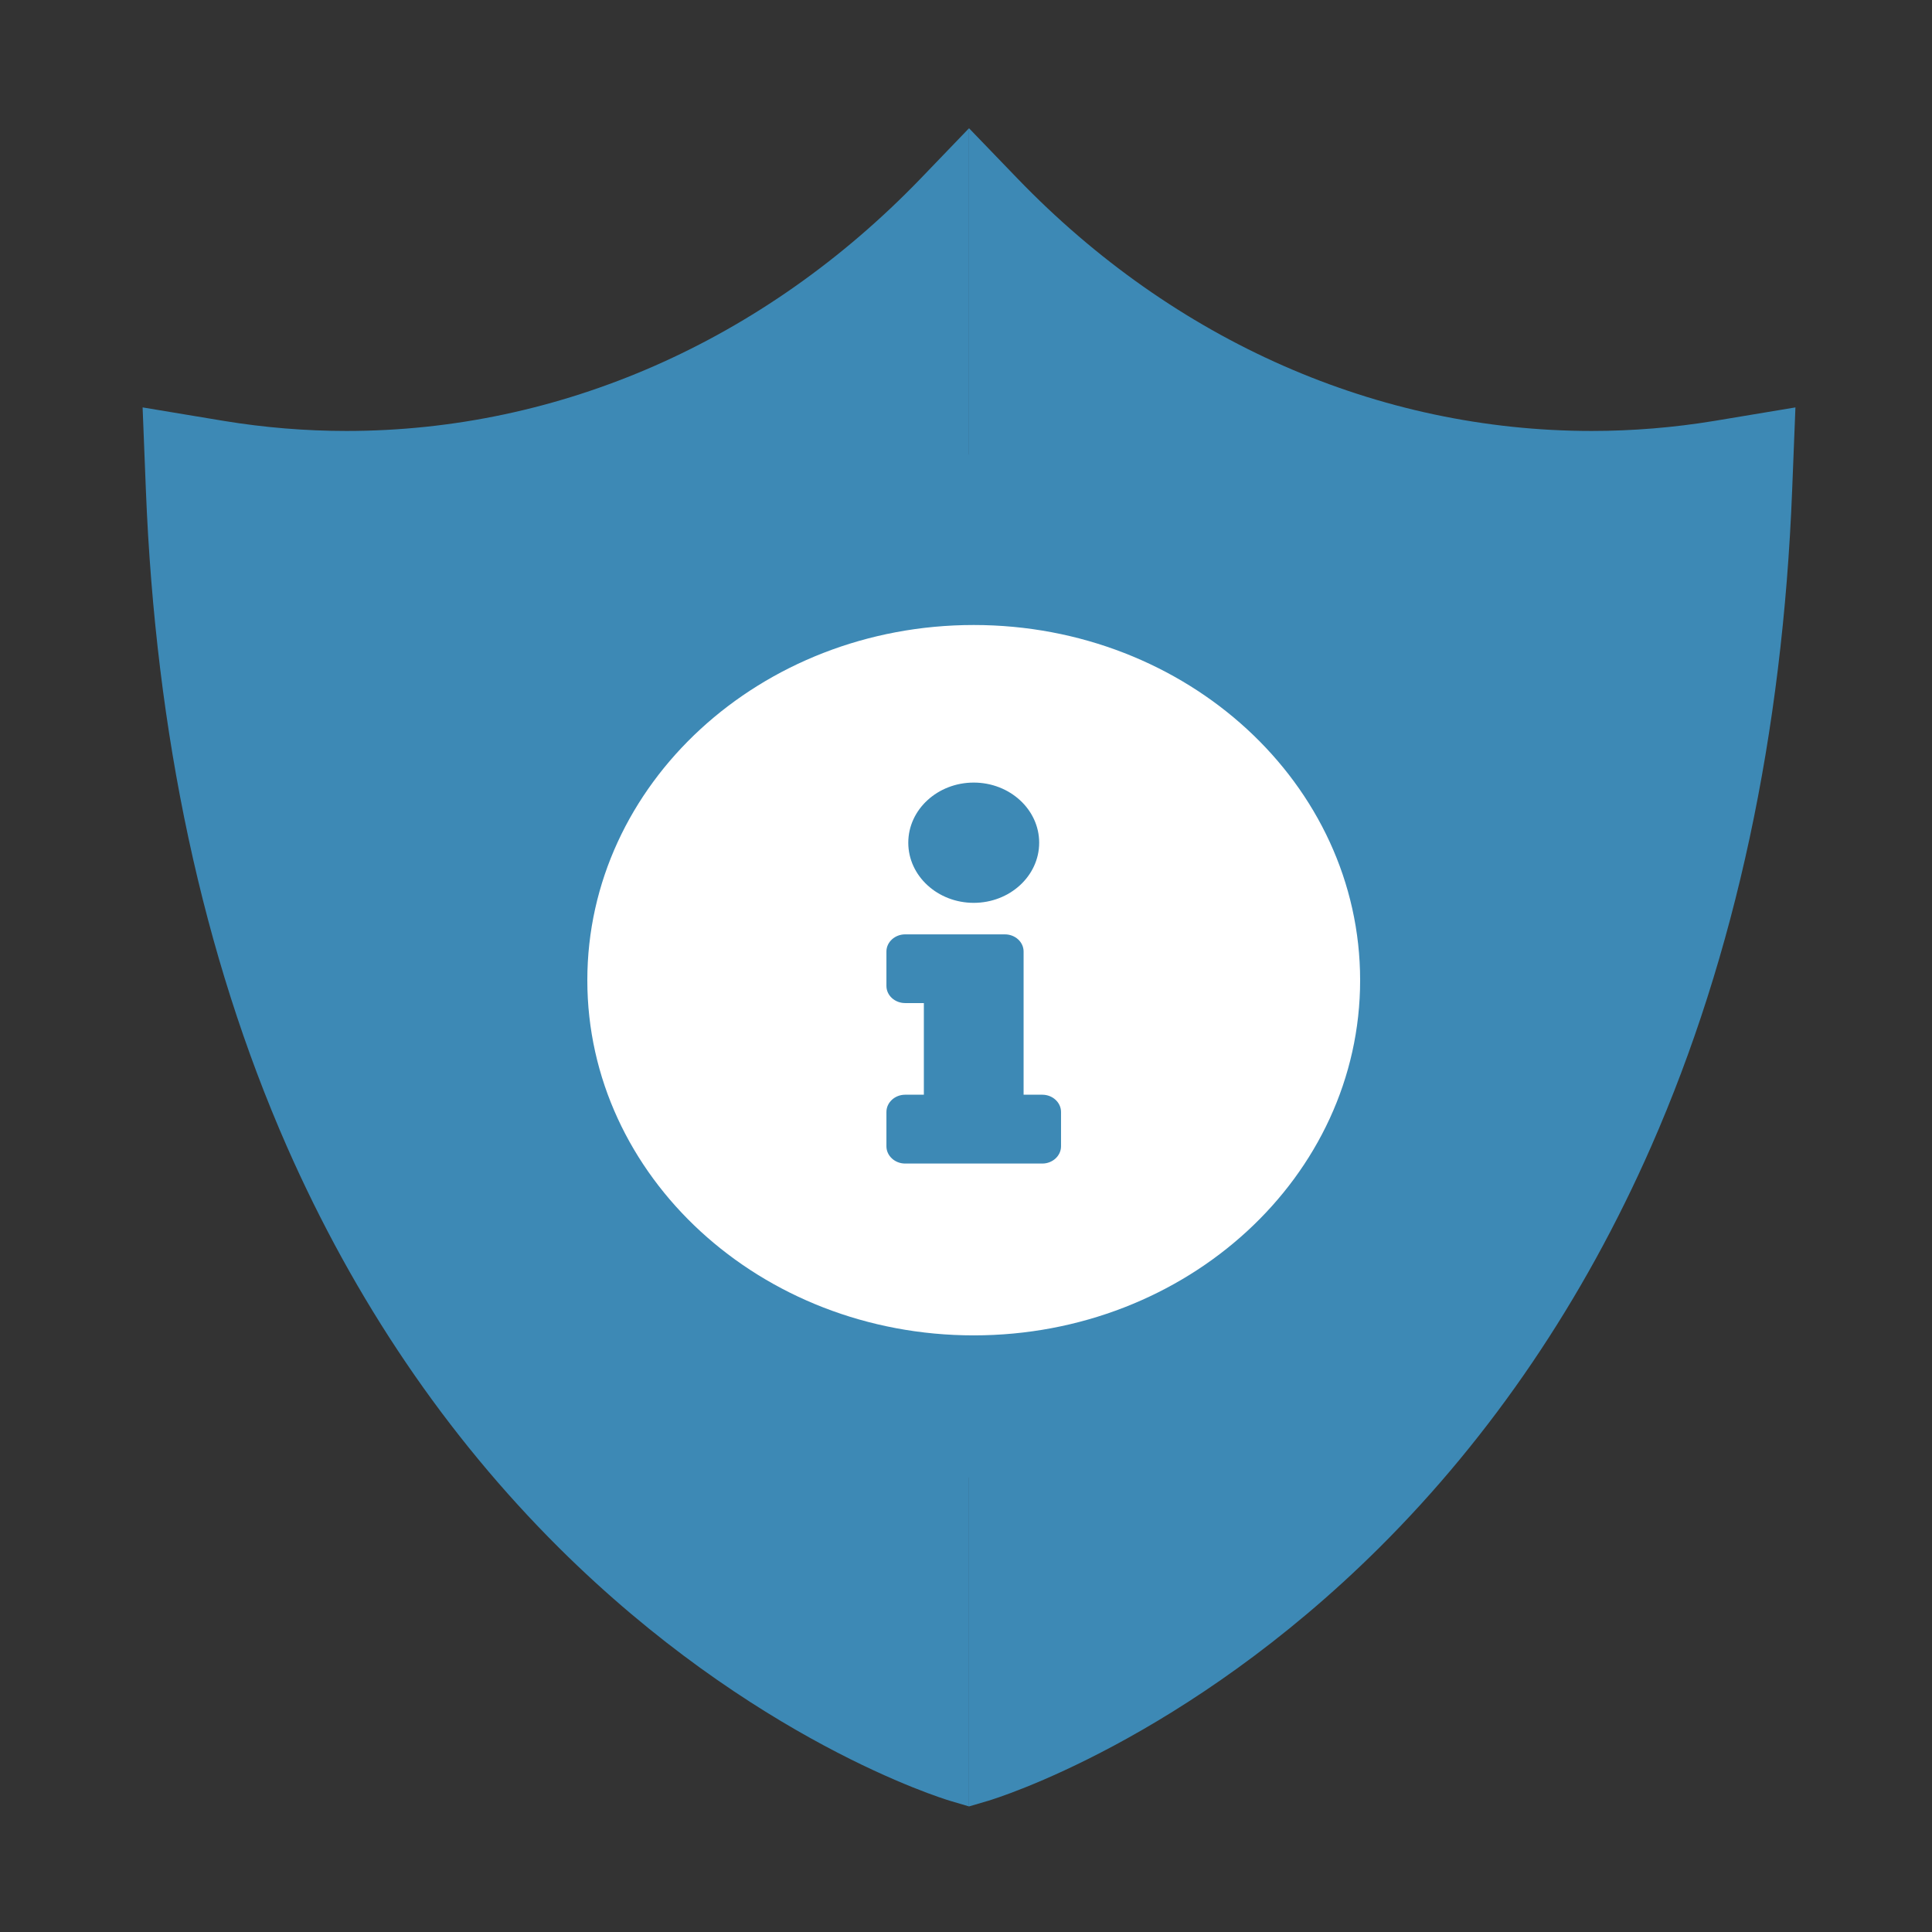 <svg width="16" height="16" viewBox="0 0 16 16" fill="none" xmlns="http://www.w3.org/2000/svg">
<rect x="0" y="0" width="16" height="16" fill="#333333" stroke="none"/>
<mask id="mask0_4_4" style="mask-type:luminance" maskUnits="userSpaceOnUse" x="0" y="0" width="16" height="16">
<path fill-rule="evenodd" clip-rule="evenodd" d="M0 0H16V16H0V0V0Z" fill="white"/>
</mask>
<g mask="url(#mask0_4_4)">
<path fill-rule="evenodd" clip-rule="evenodd" d="M13.182 3.569C11.415 3.569 9.726 2.827 8.426 1.478L8.025 1.062V4.621C8.868 4.621 9.553 5.306 9.553 6.148C9.553 6.99 8.868 7.675 8.025 7.675V8.18C9.403 8.18 10.524 9.3 10.524 10.678V11.234H8.025V14.96L8.185 14.913C8.251 14.893 9.818 14.412 11.422 12.818C12.356 11.889 13.114 10.77 13.675 9.493C14.37 7.911 14.763 6.082 14.842 4.056L14.869 3.374L14.196 3.486C13.861 3.541 13.52 3.569 13.182 3.569Z" fill="#3D89B5"/>
<path fill-rule="evenodd" clip-rule="evenodd" d="M5.526 10.678C5.526 9.3 6.647 8.18 8.025 8.18V7.675C7.183 7.675 6.498 6.99 6.498 6.148C6.498 5.306 7.183 4.621 8.025 4.621V1.062L7.625 1.478C6.325 2.827 4.636 3.569 2.869 3.569C2.531 3.569 2.19 3.541 1.855 3.486L1.181 3.374L1.208 4.056C1.288 6.082 1.68 7.911 2.375 9.493C2.937 10.77 3.695 11.889 4.629 12.818C6.233 14.412 7.8 14.893 7.866 14.913L8.025 14.96V11.234H5.526V10.678Z" fill="#3D89B5"/>
<path fill-rule="evenodd" clip-rule="evenodd" d="M5.526 11.234H10.524V10.678C10.524 9.3 9.403 8.18 8.025 8.18C6.647 8.18 5.526 9.3 5.526 10.678V11.234Z" fill="#FFE477"/>
<path fill-rule="evenodd" clip-rule="evenodd" d="M8.025 7.675V4.621C7.183 4.621 6.498 5.306 6.498 6.148C6.498 6.99 7.183 7.675 8.025 7.675Z" fill="#FFE477"/>
<path fill-rule="evenodd" clip-rule="evenodd" d="M8.025 4.621V7.675C8.868 7.675 9.553 6.99 9.553 6.148C9.553 5.306 8.868 4.621 8.025 4.621Z" fill="#FFDA44"/>
<rect x="5.47" y="3.788" width="2.532" height="8.427" fill="#3D89B5"/>
<rect x="7.04" y="3.765" width="3.584" height="8.471" fill="#3D89B5"/>
<path d="M8.064 5.176C6.297 5.176 4.864 6.494 4.864 8.118C4.864 9.742 6.297 11.059 8.064 11.059C9.831 11.059 11.264 9.742 11.264 8.118C11.264 6.494 9.831 5.176 8.064 5.176ZM8.064 6.481C8.363 6.481 8.606 6.704 8.606 6.979C8.606 7.254 8.363 7.477 8.064 7.477C7.765 7.477 7.522 7.254 7.522 6.979C7.522 6.704 7.765 6.481 8.064 6.481ZM8.787 9.493C8.787 9.572 8.717 9.636 8.632 9.636H7.496C7.411 9.636 7.341 9.572 7.341 9.493V9.209C7.341 9.13 7.411 9.066 7.496 9.066H7.651V8.307H7.496C7.411 8.307 7.341 8.244 7.341 8.165V7.88C7.341 7.802 7.411 7.738 7.496 7.738H8.322C8.408 7.738 8.477 7.802 8.477 7.88V9.066H8.632C8.717 9.066 8.787 9.13 8.787 9.209V9.493Z" fill="white"/>
</g>
</svg>
